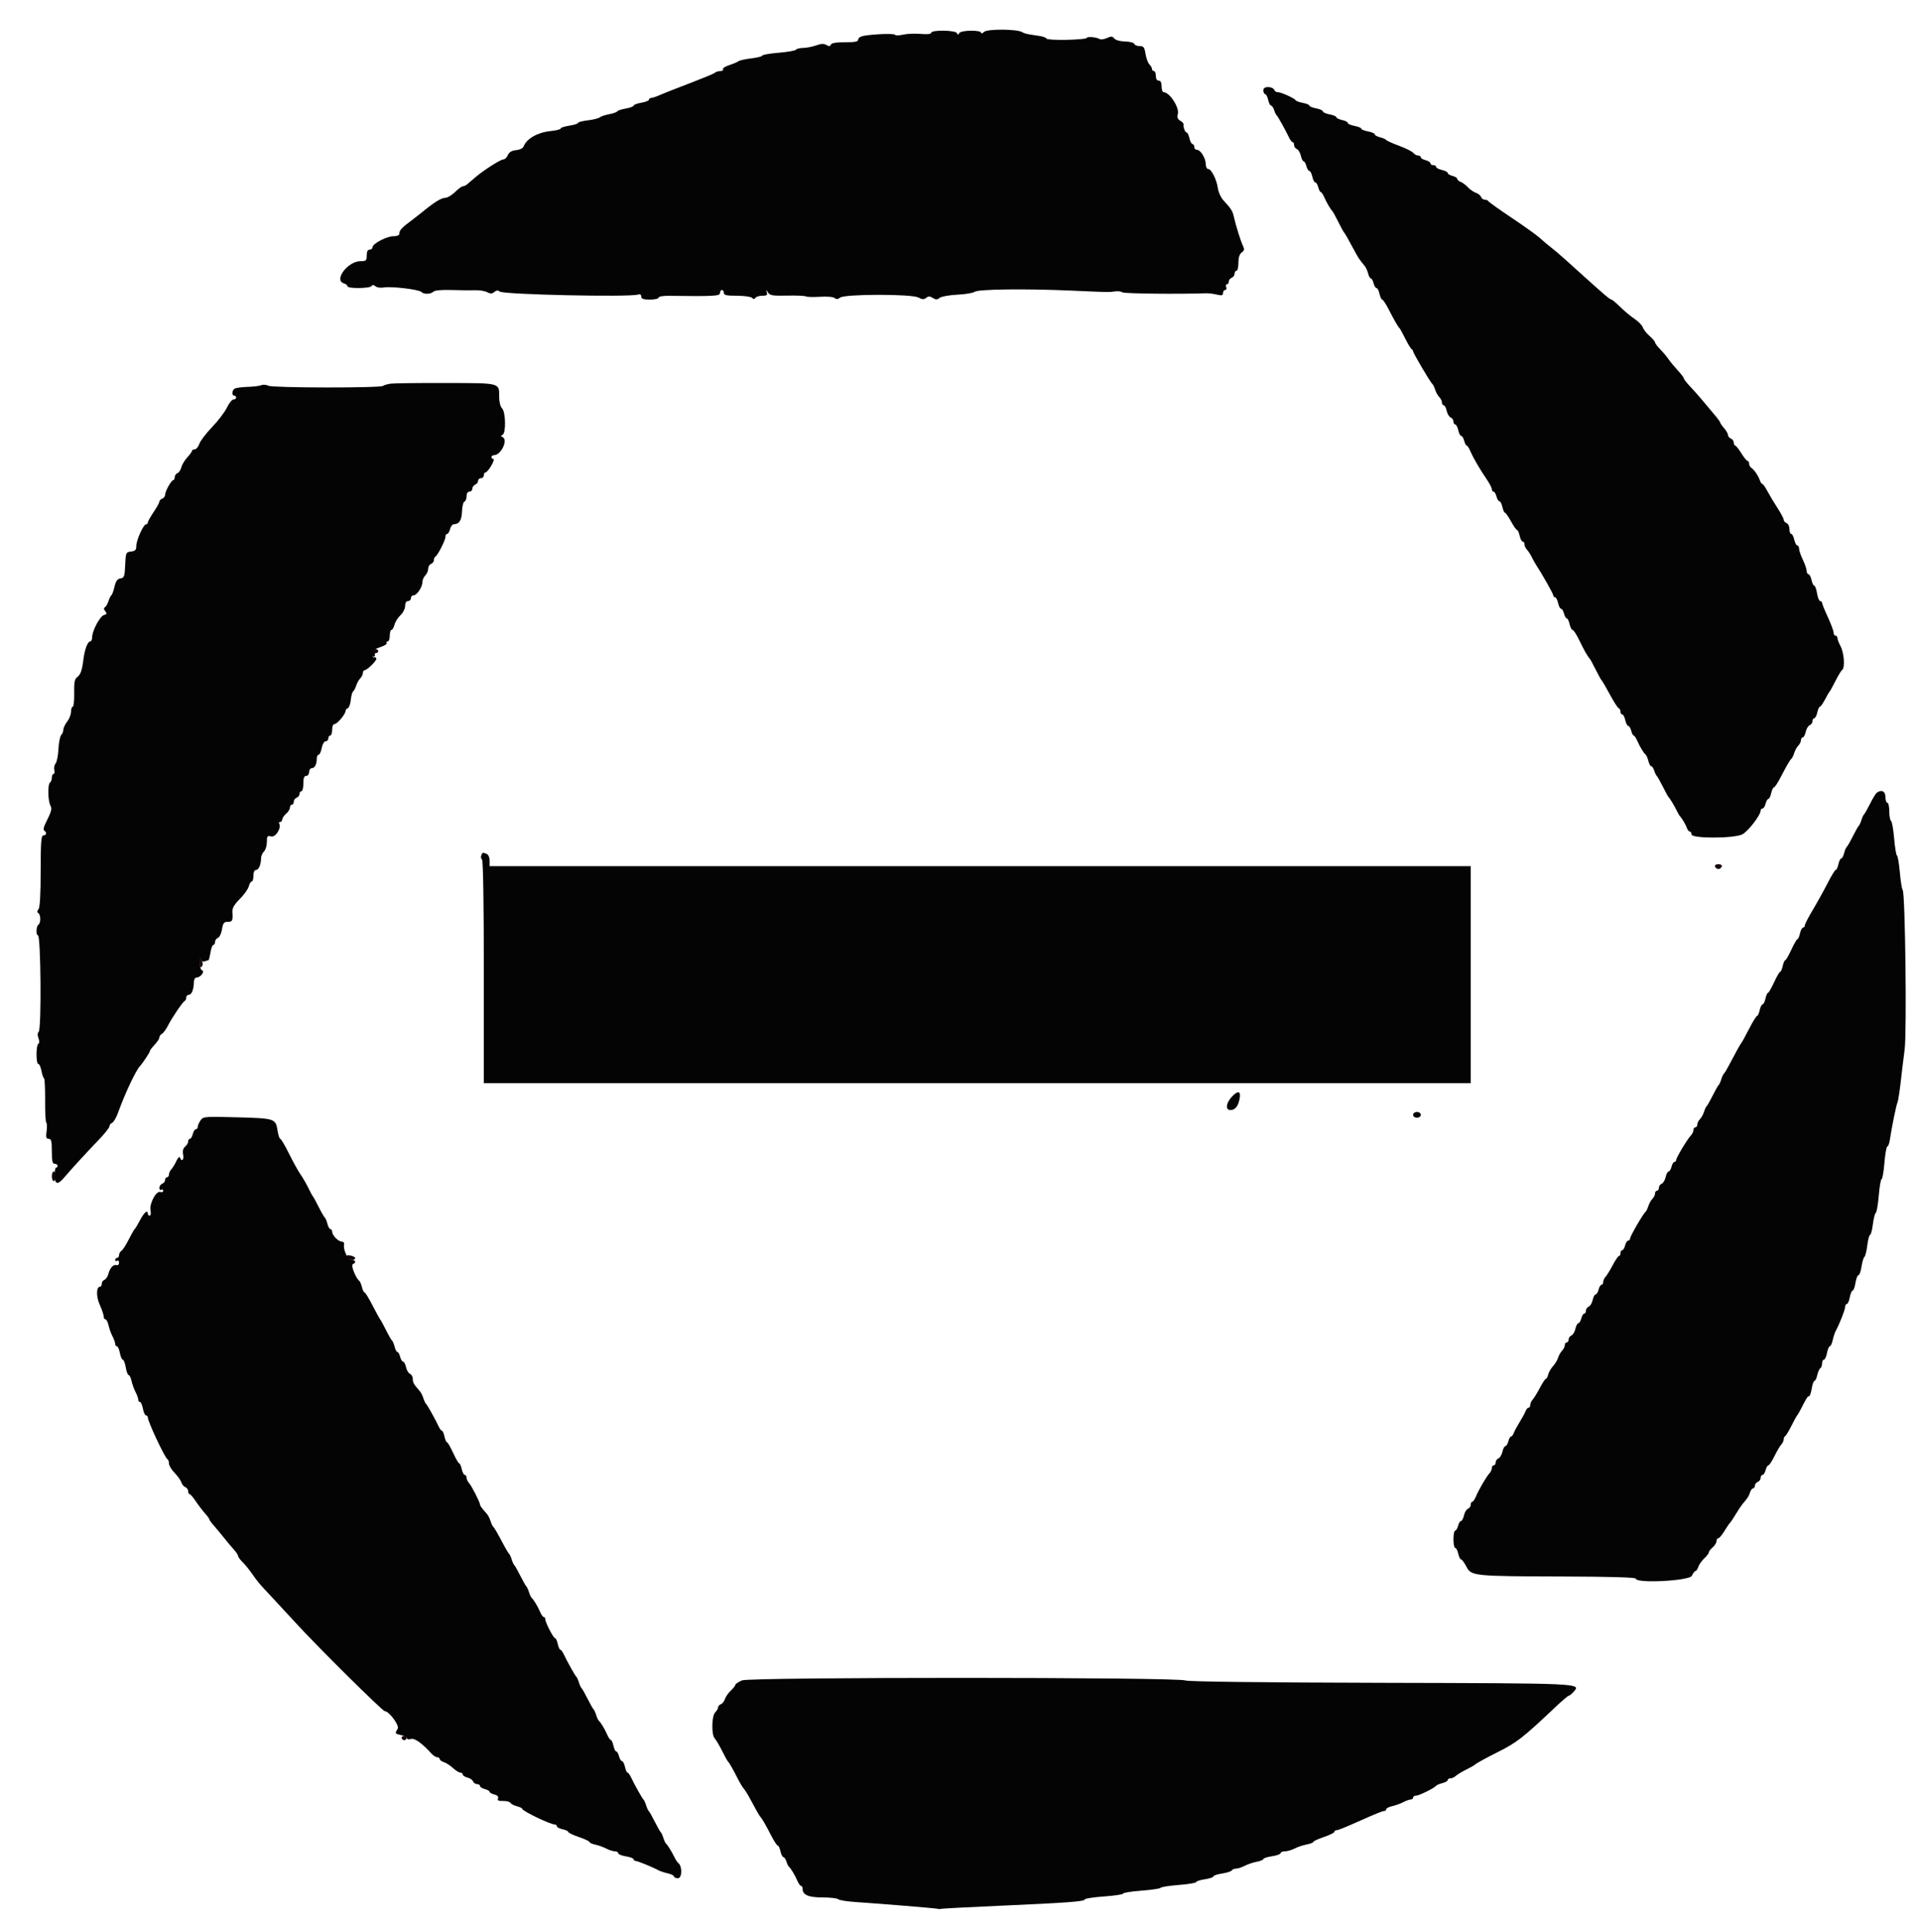 <svg id="svg" version="1.1" xmlns="http://www.w3.org/2000/svg" xmlns:xlink="http://www.w3.org/1999/xlink" width="400" height="402.435" viewBox="0, 0, 400,402.435"><g id="svgg"><path id="path0" d="M205.018 6.639 C 204.678 6.979,204.400 7.064,204.400 6.829 C 204.400 6.207,200.126 6.274,199.833 6.900 C 199.647 7.300,199.553 7.300,199.367 6.900 C 199.072 6.269,194.000 6.199,194.000 6.825 C 194.000 7.096,193.212 7.182,191.824 7.062 C 190.628 6.958,188.963 7.029,188.124 7.219 C 187.286 7.409,186.551 7.426,186.492 7.257 C 186.383 6.949,182.527 7.055,180.100 7.433 C 179.322 7.555,178.800 7.870,178.800 8.218 C 178.800 8.671,178.188 8.800,176.033 8.800 C 174.184 8.800,173.206 8.966,173.085 9.300 C 172.950 9.670,172.714 9.689,172.177 9.373 C 171.651 9.063,171.059 9.086,170.026 9.455 C 169.242 9.735,168.026 9.973,167.324 9.982 C 166.622 9.992,165.949 10.158,165.830 10.352 C 165.710 10.546,164.079 10.832,162.206 10.988 C 160.333 11.144,158.800 11.411,158.800 11.581 C 158.800 11.751,157.777 12.010,156.526 12.157 C 155.276 12.304,154.061 12.575,153.826 12.760 C 153.592 12.945,152.723 13.314,151.896 13.580 C 151.069 13.847,150.495 14.230,150.620 14.432 C 150.745 14.635,150.513 14.800,150.104 14.800 C 149.695 14.800,149.189 14.944,148.980 15.121 C 148.647 15.401,147.003 16.070,140.200 18.692 C 139.320 19.031,138.033 19.554,137.340 19.854 C 136.646 20.154,135.881 20.400,135.640 20.400 C 135.398 20.400,135.200 20.564,135.200 20.765 C 135.200 20.966,134.480 21.251,133.600 21.400 C 132.720 21.549,132.000 21.819,132.000 22.000 C 132.000 22.181,131.281 22.451,130.402 22.600 C 129.523 22.748,128.715 23.014,128.607 23.189 C 128.498 23.365,127.732 23.636,126.904 23.790 C 126.077 23.945,125.194 24.242,124.942 24.450 C 124.691 24.658,123.566 24.937,122.442 25.070 C 121.319 25.203,120.400 25.446,120.400 25.610 C 120.400 25.775,119.590 26.031,118.600 26.179 C 117.610 26.328,116.800 26.593,116.800 26.769 C 116.800 26.944,115.826 27.189,114.636 27.311 C 111.987 27.585,109.699 28.892,109.101 30.473 C 108.949 30.873,108.309 31.197,107.523 31.273 C 106.608 31.361,106.078 31.678,105.805 32.300 C 105.588 32.795,105.174 33.200,104.886 33.200 C 104.280 33.200,100.757 35.447,99.000 36.955 C 98.340 37.521,97.583 38.168,97.317 38.392 C 97.051 38.616,96.652 38.800,96.431 38.800 C 96.209 38.800,95.475 39.340,94.800 40.000 C 94.125 40.660,93.211 41.200,92.770 41.200 C 91.972 41.200,90.511 42.091,88.178 44.000 C 87.506 44.550,86.353 45.450,85.615 46.000 C 83.713 47.418,83.200 47.976,83.200 48.629 C 83.200 48.999,82.771 49.200,81.979 49.200 C 80.574 49.200,77.608 50.759,77.603 51.500 C 77.601 51.775,77.330 52.000,77.000 52.000 C 76.600 52.000,76.400 52.400,76.400 53.200 C 76.400 54.287,76.278 54.400,75.100 54.400 C 72.486 54.401,69.495 58.332,71.600 59.000 C 72.040 59.140,72.400 59.422,72.400 59.627 C 72.400 60.143,77.091 60.099,77.412 59.581 C 77.589 59.294,77.849 59.309,78.233 59.628 C 78.542 59.884,79.291 59.998,79.898 59.880 C 81.369 59.593,87.234 60.274,87.751 60.791 C 88.296 61.336,89.728 61.312,90.292 60.748 C 90.575 60.465,91.991 60.336,94.072 60.404 C 95.902 60.463,98.120 60.484,99.000 60.450 C 99.880 60.417,100.999 60.599,101.486 60.855 C 102.173 61.216,102.511 61.206,102.986 60.811 C 103.423 60.449,103.747 60.424,104.109 60.725 C 104.866 61.353,131.007 61.927,132.900 61.357 C 133.359 61.219,133.600 61.362,133.600 61.773 C 133.600 62.249,134.032 62.400,135.400 62.400 C 136.390 62.400,137.200 62.217,137.200 61.993 C 137.200 61.764,138.123 61.597,139.300 61.613 C 148.774 61.736,150.000 61.669,150.000 61.032 C 150.000 60.684,150.180 60.400,150.400 60.400 C 150.620 60.400,150.800 60.670,150.800 61.000 C 150.800 61.475,151.369 61.600,153.520 61.600 C 155.016 61.600,156.436 61.796,156.675 62.035 C 156.988 62.348,157.185 62.348,157.378 62.035 C 157.526 61.796,158.171 61.600,158.811 61.600 C 159.736 61.600,159.930 61.456,159.757 60.900 C 159.561 60.268,159.584 60.270,160.003 60.923 C 160.399 61.542,160.975 61.636,163.984 61.569 C 165.919 61.527,167.677 61.601,167.892 61.733 C 168.106 61.866,169.428 61.901,170.830 61.812 C 172.288 61.719,173.597 61.831,173.889 62.074 C 174.254 62.376,174.576 62.352,175.014 61.989 C 175.931 61.227,189.920 61.208,191.336 61.966 C 192.151 62.402,192.497 62.417,192.955 62.037 C 193.411 61.659,193.711 61.662,194.336 62.053 C 194.976 62.453,195.257 62.451,195.749 62.042 C 196.087 61.762,197.742 61.463,199.426 61.378 C 201.111 61.293,202.726 61.027,203.015 60.788 C 203.693 60.225,213.526 60.099,223.200 60.529 C 231.178 60.884,230.924 60.880,232.400 60.685 C 232.950 60.613,233.607 60.707,233.861 60.893 C 234.223 61.160,245.701 61.285,251.200 61.082 C 251.750 61.062,252.785 61.184,253.500 61.354 C 254.548 61.604,254.800 61.541,254.800 61.032 C 254.800 60.684,254.999 60.400,255.243 60.400 C 255.486 60.400,255.582 60.130,255.455 59.800 C 255.329 59.470,255.399 59.200,255.613 59.200 C 255.826 59.200,256.000 58.949,256.000 58.643 C 256.000 58.336,256.270 57.982,256.600 57.855 C 256.930 57.729,257.200 57.349,257.200 57.013 C 257.200 56.676,257.380 56.400,257.600 56.400 C 257.820 56.400,258.000 55.655,258.000 54.744 C 258.000 53.639,258.229 52.921,258.689 52.584 C 259.256 52.170,259.298 51.913,258.925 51.140 C 258.463 50.182,257.505 47.111,257.031 45.066 C 256.760 43.899,256.474 43.456,254.866 41.710 C 254.353 41.153,253.843 40.045,253.732 39.248 C 253.478 37.411,252.373 35.200,251.709 35.200 C 251.429 35.200,251.200 34.744,251.200 34.186 C 251.200 32.954,250.115 31.200,249.354 31.200 C 249.049 31.200,248.800 30.930,248.800 30.600 C 248.800 30.270,248.634 30.000,248.432 30.000 C 248.229 30.000,247.945 29.460,247.800 28.800 C 247.655 28.140,247.392 27.600,247.215 27.600 C 246.899 27.600,246.492 26.519,246.564 25.872 C 246.584 25.691,246.270 25.359,245.866 25.133 C 245.330 24.833,245.200 24.453,245.385 23.719 C 245.724 22.365,243.646 19.200,242.417 19.200 C 242.188 19.200,242.000 18.660,242.000 18.000 C 242.000 17.200,241.800 16.800,241.400 16.800 C 241.027 16.800,240.800 16.422,240.800 15.800 C 240.800 15.250,240.620 14.800,240.400 14.800 C 240.180 14.800,240.000 14.607,240.000 14.371 C 240.000 14.136,239.755 13.698,239.455 13.398 C 239.156 13.099,238.794 12.122,238.651 11.227 C 238.430 9.847,238.244 9.600,237.429 9.600 C 236.900 9.600,236.398 9.393,236.313 9.140 C 236.229 8.888,235.359 8.663,234.380 8.640 C 233.336 8.617,232.411 8.358,232.144 8.016 C 231.768 7.535,231.498 7.518,230.614 7.921 C 230.023 8.190,229.337 8.284,229.088 8.131 C 228.429 7.723,226.400 7.555,226.400 7.908 C 226.400 8.074,224.510 8.249,222.200 8.296 C 219.890 8.343,218.000 8.225,218.000 8.033 C 218.000 7.841,217.235 7.576,216.300 7.445 C 213.933 7.111,213.451 7.002,212.934 6.683 C 211.887 6.036,205.656 6.002,205.018 6.639 M263.200 18.757 C 263.200 19.220,263.366 19.600,263.568 19.600 C 263.771 19.600,264.055 20.140,264.200 20.800 C 264.345 21.460,264.617 22.000,264.805 22.000 C 264.993 22.000,265.272 22.405,265.427 22.900 C 265.581 23.395,265.819 23.891,265.954 24.001 C 266.208 24.209,267.834 27.119,268.577 28.697 C 268.810 29.190,269.135 29.595,269.300 29.597 C 269.465 29.599,269.600 29.876,269.600 30.213 C 269.600 30.549,269.859 30.924,270.176 31.046 C 270.492 31.167,270.866 31.792,271.007 32.433 C 271.148 33.075,271.410 33.600,271.588 33.600 C 271.767 33.600,272.026 34.050,272.164 34.600 C 272.302 35.150,272.578 35.600,272.776 35.600 C 272.974 35.600,273.255 36.140,273.400 36.800 C 273.545 37.460,273.826 38.000,274.024 38.000 C 274.222 38.000,274.498 38.450,274.636 39.000 C 274.774 39.550,275.008 40.000,275.156 40.000 C 275.304 40.000,275.638 40.495,275.898 41.100 C 276.358 42.169,277.194 43.594,277.600 44.000 C 277.710 44.110,278.250 45.100,278.800 46.200 C 279.350 47.300,279.890 48.290,280.000 48.400 C 280.202 48.602,280.908 49.845,282.262 52.382 C 282.972 53.711,283.227 54.085,284.284 55.352 C 284.550 55.671,284.884 56.397,285.027 56.966 C 285.170 57.535,285.428 58.000,285.600 58.000 C 285.772 58.000,286.026 58.450,286.164 59.000 C 286.302 59.550,286.578 60.000,286.776 60.000 C 286.974 60.000,287.255 60.540,287.400 61.200 C 287.545 61.860,287.800 62.400,287.967 62.400 C 288.134 62.400,288.753 63.345,289.342 64.500 C 290.445 66.660,291.249 68.049,291.600 68.400 C 291.710 68.510,292.250 69.500,292.800 70.600 C 293.350 71.700,293.935 72.660,294.100 72.733 C 294.265 72.807,294.400 73.009,294.400 73.183 C 294.400 73.554,298.032 79.707,298.425 80.000 C 298.572 80.110,298.830 80.642,298.999 81.181 C 299.168 81.721,299.552 82.409,299.853 82.710 C 300.154 83.011,300.400 83.514,300.400 83.829 C 300.400 84.143,300.566 84.400,300.768 84.400 C 300.971 84.400,301.252 84.925,301.393 85.567 C 301.534 86.208,301.908 86.833,302.224 86.954 C 302.541 87.076,302.800 87.451,302.800 87.787 C 302.800 88.124,302.966 88.400,303.168 88.400 C 303.371 88.400,303.655 88.940,303.800 89.600 C 303.945 90.260,304.226 90.800,304.424 90.800 C 304.622 90.800,304.898 91.250,305.036 91.800 C 305.174 92.350,305.408 92.800,305.556 92.800 C 305.704 92.800,306.035 93.295,306.293 93.900 C 306.895 95.315,308.319 97.772,309.706 99.793 C 310.308 100.669,310.800 101.614,310.800 101.893 C 310.800 102.172,310.960 102.400,311.157 102.400 C 311.353 102.400,311.626 102.850,311.764 103.400 C 311.902 103.950,312.178 104.400,312.376 104.400 C 312.574 104.400,312.855 104.940,313.000 105.600 C 313.145 106.260,313.388 106.800,313.540 106.800 C 313.692 106.800,314.259 107.610,314.800 108.600 C 315.341 109.590,315.908 110.400,316.060 110.400 C 316.212 110.400,316.455 110.940,316.600 111.600 C 316.745 112.260,317.029 112.800,317.232 112.800 C 317.434 112.800,317.600 113.057,317.600 113.371 C 317.600 113.686,317.827 114.181,318.105 114.471 C 318.382 114.762,318.831 115.450,319.102 116.000 C 319.373 116.550,319.770 117.270,319.986 117.600 C 321.358 119.703,323.600 123.678,323.600 124.007 C 323.600 124.223,323.766 124.400,323.968 124.400 C 324.171 124.400,324.455 124.940,324.600 125.600 C 324.745 126.260,325.026 126.800,325.224 126.800 C 325.422 126.800,325.698 127.250,325.836 127.800 C 325.974 128.350,326.233 128.800,326.412 128.800 C 326.590 128.800,326.855 129.340,327.000 130.000 C 327.145 130.660,327.424 131.200,327.620 131.200 C 327.816 131.200,328.431 132.145,328.987 133.300 C 329.970 135.342,330.793 136.793,331.200 137.200 C 331.310 137.310,331.850 138.300,332.400 139.400 C 332.950 140.500,333.490 141.490,333.600 141.600 C 333.806 141.806,334.161 142.416,335.907 145.568 C 336.465 146.576,337.074 147.460,337.261 147.533 C 337.447 147.607,337.600 147.922,337.600 148.233 C 337.600 148.545,337.766 148.800,337.968 148.800 C 338.171 148.800,338.455 149.340,338.600 150.000 C 338.745 150.660,339.026 151.200,339.224 151.200 C 339.422 151.200,339.698 151.650,339.836 152.200 C 339.974 152.750,340.208 153.200,340.356 153.200 C 340.504 153.200,340.838 153.695,341.098 154.300 C 341.625 155.525,342.458 156.892,342.868 157.204 C 343.016 157.316,343.260 157.901,343.412 158.504 C 343.563 159.107,343.835 159.600,344.016 159.600 C 344.198 159.600,344.472 160.005,344.627 160.500 C 344.781 160.995,345.019 161.490,345.154 161.600 C 345.289 161.710,345.850 162.700,346.400 163.800 C 346.950 164.900,347.490 165.890,347.600 166.000 C 347.920 166.320,348.764 167.715,349.295 168.800 C 349.564 169.350,349.877 169.890,349.992 170.000 C 350.391 170.384,351.225 171.805,351.458 172.500 C 351.588 172.885,351.852 173.200,352.047 173.200 C 352.241 173.200,352.400 173.470,352.400 173.800 C 352.400 174.667,361.120 174.665,362.947 173.798 C 364.125 173.240,366.800 169.785,366.800 168.824 C 366.800 168.591,366.977 168.400,367.192 168.400 C 367.408 168.400,367.698 167.950,367.836 167.400 C 367.974 166.850,368.233 166.400,368.412 166.400 C 368.590 166.400,368.855 165.860,369.000 165.200 C 369.145 164.540,369.400 164.000,369.566 164.000 C 369.733 164.000,370.360 163.055,370.960 161.900 C 372.283 159.351,372.920 158.265,373.246 158.000 C 373.381 157.890,373.630 157.358,373.799 156.819 C 373.968 156.279,374.352 155.591,374.653 155.290 C 374.954 154.989,375.200 154.486,375.200 154.171 C 375.200 153.857,375.366 153.600,375.568 153.600 C 375.771 153.600,376.052 153.075,376.193 152.433 C 376.334 151.792,376.708 151.167,377.024 151.046 C 377.341 150.924,377.600 150.549,377.600 150.213 C 377.600 149.876,377.766 149.600,377.968 149.600 C 378.171 149.600,378.455 149.060,378.600 148.400 C 378.745 147.740,378.988 147.200,379.141 147.200 C 379.293 147.200,379.772 146.525,380.205 145.700 C 380.638 144.875,381.084 144.110,381.196 144.000 C 381.308 143.890,381.850 142.900,382.400 141.800 C 382.950 140.700,383.580 139.671,383.800 139.514 C 384.404 139.083,384.182 135.960,383.451 134.600 C 383.096 133.940,382.804 133.175,382.802 132.900 C 382.801 132.625,382.620 132.400,382.400 132.400 C 382.180 132.400,382.000 132.114,382.000 131.765 C 382.000 131.415,381.460 129.963,380.800 128.537 C 380.140 127.111,379.600 125.777,379.600 125.572 C 379.600 125.367,379.422 125.200,379.205 125.200 C 378.987 125.200,378.694 124.480,378.554 123.600 C 378.413 122.720,378.155 122.000,377.981 122.000 C 377.806 122.000,377.545 121.460,377.400 120.800 C 377.255 120.140,376.971 119.600,376.768 119.600 C 376.566 119.600,376.394 119.285,376.386 118.900 C 376.379 118.515,376.025 117.480,375.600 116.600 C 375.175 115.720,374.821 114.685,374.814 114.300 C 374.806 113.915,374.634 113.600,374.432 113.600 C 374.229 113.600,373.945 113.060,373.800 112.400 C 373.655 111.740,373.371 111.200,373.168 111.200 C 372.966 111.200,372.800 110.744,372.800 110.187 C 372.800 109.631,372.530 109.071,372.200 108.945 C 371.870 108.818,371.600 108.505,371.600 108.248 C 371.600 107.992,371.015 106.884,370.300 105.787 C 369.585 104.690,368.644 103.119,368.209 102.296 C 367.774 101.473,367.300 100.800,367.156 100.800 C 367.011 100.800,366.788 100.485,366.658 100.100 C 366.324 99.104,365.485 97.855,364.900 97.480 C 364.625 97.304,364.400 96.899,364.400 96.580 C 364.400 96.261,364.256 96.000,364.080 96.000 C 363.905 96.000,363.320 95.285,362.780 94.411 C 362.241 93.537,361.665 92.817,361.500 92.811 C 361.335 92.805,361.200 92.524,361.200 92.187 C 361.200 91.851,360.930 91.471,360.600 91.345 C 360.270 91.218,360.000 90.891,360.000 90.618 C 360.000 90.346,359.640 89.707,359.200 89.200 C 358.760 88.693,358.397 88.170,358.394 88.039 C 358.390 87.907,357.854 87.170,357.201 86.400 C 356.549 85.630,355.427 84.291,354.708 83.424 C 353.989 82.558,352.815 81.235,352.100 80.484 C 351.385 79.734,350.800 78.983,350.800 78.816 C 350.800 78.649,350.215 77.880,349.500 77.108 C 348.785 76.335,347.930 75.299,347.600 74.804 C 347.270 74.309,346.505 73.400,345.900 72.783 C 345.295 72.166,344.800 71.508,344.800 71.320 C 344.800 71.132,344.284 70.525,343.653 69.972 C 343.023 69.418,342.393 68.613,342.254 68.183 C 342.115 67.752,341.331 66.950,340.512 66.400 C 339.693 65.850,338.343 64.725,337.511 63.900 C 336.680 63.075,335.865 62.396,335.700 62.391 C 335.404 62.382,334.306 61.453,330.000 57.572 C 328.790 56.481,326.990 54.860,326.000 53.968 C 325.010 53.077,323.685 51.954,323.056 51.474 C 322.427 50.993,321.429 50.150,320.837 49.600 C 320.246 49.050,317.610 47.160,314.981 45.400 C 312.351 43.640,310.140 42.065,310.067 41.900 C 309.993 41.735,309.673 41.600,309.354 41.600 C 309.036 41.600,308.674 41.337,308.550 41.015 C 308.427 40.694,307.955 40.313,307.501 40.168 C 307.047 40.024,306.298 39.509,305.838 39.023 C 305.377 38.538,304.685 38.024,304.300 37.883 C 303.915 37.741,303.600 37.459,303.600 37.256 C 303.600 37.053,303.150 36.774,302.600 36.636 C 302.050 36.498,301.600 36.222,301.600 36.024 C 301.600 35.826,301.060 35.545,300.400 35.400 C 299.740 35.255,299.200 34.971,299.200 34.768 C 299.200 34.566,298.930 34.400,298.600 34.400 C 298.270 34.400,298.000 34.223,298.000 34.008 C 298.000 33.792,297.550 33.502,297.000 33.364 C 296.450 33.226,296.000 32.953,296.000 32.757 C 296.000 32.560,295.752 32.400,295.449 32.400 C 295.146 32.400,294.690 32.150,294.437 31.844 C 294.183 31.538,292.856 30.875,291.488 30.369 C 290.119 29.864,288.908 29.319,288.796 29.157 C 288.684 28.996,288.099 28.740,287.496 28.588 C 286.893 28.437,286.400 28.161,286.400 27.975 C 286.400 27.789,285.770 27.518,285.000 27.374 C 284.230 27.229,283.600 26.971,283.600 26.800 C 283.600 26.629,282.970 26.371,282.200 26.226 C 281.430 26.082,280.800 25.806,280.800 25.614 C 280.800 25.421,280.260 25.145,279.600 25.000 C 278.940 24.855,278.400 24.591,278.400 24.413 C 278.400 24.235,277.770 23.971,277.000 23.826 C 276.230 23.682,275.600 23.400,275.600 23.200 C 275.600 23.000,274.970 22.718,274.200 22.574 C 273.430 22.429,272.800 22.171,272.800 22.000 C 272.800 21.829,272.183 21.573,271.429 21.432 C 270.675 21.290,270.000 21.045,269.929 20.887 C 269.753 20.495,266.905 19.200,266.220 19.200 C 265.916 19.200,265.607 19.033,265.533 18.830 C 265.214 17.943,263.200 17.880,263.200 18.757 M81.400 79.909 C 80.740 79.998,80.020 80.206,79.800 80.371 C 79.183 80.835,56.754 80.803,55.884 80.338 C 55.473 80.118,54.837 80.067,54.469 80.225 C 54.101 80.382,52.803 80.542,51.584 80.580 C 50.364 80.618,49.149 80.784,48.884 80.948 C 48.301 81.309,48.238 82.400,48.800 82.400 C 49.020 82.400,49.200 82.580,49.200 82.800 C 49.200 83.020,48.950 83.200,48.644 83.200 C 48.338 83.200,47.721 83.965,47.272 84.900 C 46.823 85.835,45.436 87.657,44.190 88.949 C 42.944 90.241,41.744 91.816,41.523 92.449 C 41.302 93.082,40.869 93.600,40.561 93.600 C 40.252 93.600,40.000 93.737,40.000 93.904 C 40.000 94.071,39.557 94.685,39.016 95.269 C 38.476 95.852,37.919 96.782,37.780 97.336 C 37.641 97.889,37.274 98.439,36.964 98.559 C 36.654 98.678,36.400 99.051,36.400 99.387 C 36.400 99.724,36.265 100.001,36.100 100.003 C 35.694 100.006,34.400 102.322,34.400 103.045 C 34.400 103.364,34.130 103.729,33.800 103.855 C 33.470 103.982,33.200 104.265,33.200 104.485 C 33.200 104.704,32.660 105.684,32.000 106.662 C 31.340 107.640,30.800 108.611,30.800 108.820 C 30.800 109.029,30.636 109.200,30.436 109.200 C 29.892 109.200,28.400 112.497,28.400 113.700 C 28.400 114.545,28.188 114.771,27.300 114.873 C 26.236 114.996,26.196 115.088,26.082 117.674 C 25.977 120.071,25.874 120.362,25.096 120.474 C 24.449 120.568,24.132 121.008,23.856 122.200 C 23.652 123.080,23.355 123.890,23.196 124.000 C 23.038 124.110,22.769 124.650,22.600 125.200 C 22.431 125.750,22.103 126.321,21.872 126.470 C 21.585 126.654,21.604 126.923,21.934 127.321 C 22.324 127.791,22.274 127.940,21.670 128.098 C 20.834 128.316,19.200 131.379,19.200 132.726 C 19.200 133.207,19.016 133.600,18.790 133.600 C 18.260 133.600,17.633 135.268,17.378 137.353 C 17.098 139.652,16.785 140.523,16.042 141.068 C 15.547 141.432,15.413 142.189,15.456 144.370 C 15.486 145.927,15.351 147.200,15.156 147.200 C 14.960 147.200,14.800 147.667,14.800 148.237 C 14.800 148.807,14.440 149.731,14.000 150.291 C 13.560 150.850,13.200 151.608,13.200 151.974 C 13.200 152.340,12.998 152.842,12.751 153.089 C 12.504 153.336,12.246 154.644,12.179 155.994 C 12.112 157.345,11.843 158.708,11.581 159.023 C 11.320 159.338,11.200 159.957,11.315 160.398 C 11.431 160.839,11.362 161.200,11.163 161.200 C 10.963 161.200,10.800 161.549,10.800 161.976 C 10.800 162.403,10.627 162.860,10.415 162.991 C 9.920 163.297,9.973 166.770,10.488 167.750 C 10.879 168.496,10.767 168.898,9.387 171.691 C 9.067 172.339,9.000 172.877,9.224 173.015 C 9.793 173.366,9.674 174.000,9.040 174.000 C 8.579 174.000,8.478 175.327,8.473 181.419 C 8.468 186.341,8.314 189.022,8.014 189.384 C 7.702 189.759,7.692 190.010,7.981 190.188 C 8.514 190.518,8.528 192.273,8.000 192.600 C 7.538 192.885,7.451 194.800,7.900 194.800 C 8.508 194.800,8.665 214.295,8.062 214.898 C 7.810 215.150,7.792 215.654,8.014 216.237 C 8.231 216.809,8.220 217.264,7.985 217.409 C 7.484 217.719,7.482 221.600,7.982 221.600 C 8.192 221.600,8.482 222.232,8.627 223.004 C 8.772 223.777,9.014 224.485,9.165 224.578 C 9.316 224.671,9.422 226.751,9.400 229.200 C 9.379 231.649,9.488 233.731,9.643 233.827 C 9.797 233.922,9.827 234.720,9.709 235.600 C 9.535 236.901,9.617 237.200,10.147 237.200 C 10.684 237.200,10.800 237.662,10.800 239.800 C 10.800 241.844,10.928 242.400,11.400 242.400 C 11.730 242.400,12.000 242.580,12.000 242.800 C 12.000 243.020,11.856 243.200,11.681 243.200 C 11.505 243.200,11.370 243.919,11.381 244.799 C 11.404 246.693,12.015 246.864,13.303 245.335 C 14.711 243.663,17.984 240.093,20.500 237.485 C 21.765 236.173,22.800 234.871,22.800 234.593 C 22.800 234.314,23.050 233.990,23.356 233.872 C 23.661 233.755,24.223 232.791,24.604 231.730 C 26.047 227.712,28.339 222.861,29.200 222.000 C 29.649 221.551,31.200 219.215,31.200 218.988 C 31.200 218.853,31.425 218.492,31.700 218.185 C 32.879 216.871,33.200 216.411,33.200 216.037 C 33.200 215.818,33.446 215.496,33.746 215.320 C 34.046 215.144,34.611 214.370,35.001 213.600 C 35.851 211.923,38.079 208.654,38.500 208.467 C 38.665 208.393,38.800 208.078,38.800 207.767 C 38.800 207.455,39.049 207.200,39.353 207.200 C 39.933 207.200,40.385 206.027,40.395 204.500 C 40.398 204.005,40.648 203.600,40.951 203.600 C 41.766 203.600,42.748 202.320,42.100 202.102 C 41.809 202.004,41.619 201.320,41.646 200.467 C 41.672 199.660,41.778 199.328,41.881 199.729 C 41.998 200.180,42.299 200.371,42.668 200.229 C 42.996 200.103,43.339 200.000,43.428 200.000 C 43.517 200.000,43.706 199.280,43.846 198.400 C 43.987 197.520,44.259 196.800,44.451 196.800 C 44.643 196.800,44.800 196.524,44.800 196.187 C 44.800 195.851,45.071 195.471,45.402 195.344 C 45.733 195.217,46.117 194.412,46.253 193.556 C 46.461 192.255,46.658 192.000,47.451 192.000 C 48.427 192.000,48.535 191.769,48.415 189.927 C 48.365 189.153,48.795 188.405,49.963 187.237 C 50.852 186.348,51.694 185.166,51.833 184.610 C 51.973 184.055,52.247 183.600,52.443 183.600 C 52.640 183.600,52.800 183.060,52.800 182.400 C 52.800 181.645,53.005 181.200,53.353 181.200 C 53.907 181.200,54.384 180.041,54.395 178.671 C 54.398 178.271,54.670 177.673,55.000 177.343 C 55.330 177.013,55.600 176.122,55.600 175.364 C 55.600 174.131,55.696 174.009,56.505 174.212 C 57.422 174.442,58.693 172.397,58.164 171.541 C 58.048 171.354,58.143 171.200,58.376 171.200 C 58.609 171.200,58.800 170.970,58.800 170.689 C 58.800 170.408,59.160 169.870,59.600 169.493 C 60.040 169.116,60.400 168.536,60.400 168.204 C 60.400 167.872,60.580 167.600,60.800 167.600 C 61.020 167.600,61.200 167.324,61.200 166.987 C 61.200 166.651,61.470 166.271,61.800 166.145 C 62.130 166.018,62.400 165.664,62.400 165.357 C 62.400 165.051,62.580 164.800,62.800 164.800 C 63.020 164.800,63.200 164.080,63.200 163.200 C 63.200 162.044,63.367 161.600,63.800 161.600 C 64.133 161.600,64.400 161.244,64.400 160.800 C 64.400 160.360,64.651 160.000,64.957 160.000 C 65.569 160.000,66.000 159.159,66.000 157.967 C 66.000 157.545,66.172 157.200,66.382 157.200 C 66.592 157.200,66.882 156.570,67.026 155.800 C 67.177 154.998,67.526 154.400,67.845 154.400 C 68.150 154.400,68.400 154.130,68.400 153.800 C 68.400 153.470,68.580 153.200,68.800 153.200 C 69.020 153.200,69.200 152.660,69.200 152.000 C 69.200 151.276,69.408 150.800,69.725 150.800 C 70.273 150.800,72.000 148.713,72.000 148.050 C 72.000 147.839,72.207 147.598,72.459 147.514 C 72.712 147.429,72.991 146.654,73.080 145.791 C 73.168 144.928,73.387 144.127,73.566 144.011 C 73.746 143.895,74.030 143.358,74.199 142.819 C 74.368 142.279,74.752 141.591,75.053 141.290 C 75.354 140.989,75.600 140.486,75.600 140.171 C 75.600 139.857,75.754 139.600,75.942 139.600 C 76.445 139.600,78.400 137.707,78.400 137.219 C 78.400 136.989,78.238 136.845,78.040 136.900 C 77.842 136.955,77.662 136.865,77.640 136.700 C 77.495 135.614,77.776 135.270,79.187 134.804 C 80.059 134.516,80.679 134.128,80.563 133.940 C 80.447 133.753,80.543 133.600,80.776 133.600 C 81.009 133.600,81.200 133.060,81.200 132.400 C 81.200 131.740,81.360 131.200,81.557 131.200 C 81.753 131.200,82.035 130.714,82.184 130.120 C 82.333 129.526,82.893 128.635,83.428 128.139 C 83.967 127.639,84.400 126.785,84.400 126.219 C 84.400 125.580,84.624 125.200,85.000 125.200 C 85.330 125.200,85.600 124.930,85.600 124.600 C 85.600 124.270,85.849 124.000,86.154 124.000 C 86.851 124.000,88.000 122.284,88.000 121.243 C 88.000 120.811,88.270 120.187,88.600 119.857 C 88.930 119.527,89.200 118.904,89.200 118.471 C 89.200 118.039,89.470 117.582,89.800 117.455 C 90.130 117.329,90.400 116.964,90.400 116.646 C 90.400 116.327,90.535 116.007,90.700 115.933 C 91.162 115.728,92.800 112.520,92.800 111.821 C 92.800 111.479,92.960 111.200,93.157 111.200 C 93.353 111.200,93.626 110.750,93.764 110.200 C 93.902 109.650,94.237 109.197,94.508 109.194 C 95.666 109.179,96.187 108.383,96.249 106.534 C 96.284 105.486,96.513 104.562,96.757 104.481 C 97.000 104.400,97.200 103.898,97.200 103.367 C 97.200 102.774,97.432 102.400,97.800 102.400 C 98.130 102.400,98.400 102.124,98.400 101.787 C 98.400 101.451,98.670 101.071,99.000 100.945 C 99.330 100.818,99.600 100.464,99.600 100.157 C 99.600 99.851,99.870 99.600,100.200 99.600 C 100.530 99.600,100.800 99.330,100.800 99.000 C 100.800 98.670,100.962 98.400,101.160 98.400 C 101.359 98.400,101.893 97.770,102.347 97.000 C 102.801 96.230,102.999 95.600,102.787 95.600 C 102.574 95.600,102.400 95.420,102.400 95.200 C 102.400 94.980,102.639 94.800,102.930 94.800 C 104.398 94.800,105.904 91.595,104.700 91.033 C 104.300 90.847,104.300 90.753,104.700 90.567 C 105.440 90.221,105.360 85.817,104.600 85.057 C 104.254 84.711,103.997 83.724,103.994 82.729 C 103.983 79.676,104.459 79.803,92.915 79.773 C 87.242 79.758,82.060 79.819,81.400 79.909 M391.000 165.106 C 390.780 165.268,390.150 166.300,389.600 167.400 C 389.050 168.500,388.489 169.490,388.354 169.600 C 388.219 169.710,387.969 170.250,387.800 170.800 C 387.631 171.350,387.381 171.890,387.246 172.000 C 387.111 172.110,386.550 173.100,386.000 174.200 C 385.450 175.300,384.879 176.292,384.732 176.404 C 384.584 176.516,384.340 177.101,384.188 177.704 C 384.037 178.307,383.767 178.800,383.588 178.800 C 383.410 178.800,383.145 179.340,383.000 180.000 C 382.855 180.660,382.604 181.200,382.442 181.200 C 382.280 181.200,381.530 182.415,380.775 183.900 C 380.021 185.385,378.638 187.883,377.702 189.451 C 376.766 191.019,376.000 192.504,376.000 192.751 C 376.000 192.998,375.834 193.200,375.632 193.200 C 375.429 193.200,375.145 193.740,375.000 194.400 C 374.855 195.060,374.616 195.604,374.468 195.608 C 374.321 195.613,373.750 196.599,373.200 197.800 C 372.650 199.001,372.079 199.987,371.932 199.992 C 371.784 199.996,371.545 200.540,371.400 201.200 C 371.255 201.860,371.016 202.404,370.868 202.408 C 370.721 202.413,370.150 203.399,369.600 204.600 C 369.050 205.801,368.479 206.787,368.332 206.792 C 368.184 206.796,367.945 207.340,367.800 208.000 C 367.655 208.660,367.385 209.200,367.200 209.200 C 367.015 209.200,366.745 209.740,366.600 210.400 C 366.455 211.060,366.210 211.600,366.056 211.600 C 365.901 211.600,365.150 212.815,364.387 214.300 C 363.624 215.785,362.910 217.091,362.800 217.201 C 362.610 217.392,361.403 219.568,360.027 222.200 C 359.682 222.860,359.289 223.490,359.154 223.600 C 359.019 223.710,358.769 224.250,358.600 224.800 C 358.431 225.350,358.181 225.890,358.046 226.000 C 357.911 226.110,357.350 227.100,356.800 228.200 C 356.250 229.300,355.689 230.290,355.554 230.400 C 355.419 230.510,355.170 231.042,355.001 231.581 C 354.832 232.121,354.448 232.809,354.147 233.110 C 353.846 233.411,353.600 233.914,353.600 234.229 C 353.600 234.543,353.420 234.800,353.200 234.800 C 352.980 234.800,352.800 235.057,352.800 235.371 C 352.800 235.686,352.569 236.181,352.286 236.471 C 351.550 237.228,349.200 241.138,349.200 241.606 C 349.200 241.823,349.040 242.000,348.843 242.000 C 348.647 242.000,348.374 242.450,348.236 243.000 C 348.098 243.550,347.822 244.000,347.624 244.000 C 347.426 244.000,347.148 244.525,347.007 245.167 C 346.866 245.808,346.492 246.433,346.176 246.554 C 345.859 246.676,345.600 247.051,345.600 247.387 C 345.600 247.724,345.420 248.000,345.200 248.000 C 344.980 248.000,344.800 248.257,344.800 248.571 C 344.800 248.886,344.554 249.389,344.253 249.690 C 343.952 249.991,343.568 250.679,343.399 251.219 C 343.230 251.758,342.970 252.290,342.822 252.400 C 342.348 252.750,339.600 257.486,339.600 257.952 C 339.600 258.199,339.423 258.400,339.208 258.400 C 338.992 258.400,338.702 258.850,338.564 259.400 C 338.426 259.950,338.153 260.400,337.957 260.400 C 337.760 260.400,337.600 260.670,337.600 261.000 C 337.600 261.330,337.461 261.600,337.292 261.600 C 337.122 261.600,336.537 262.452,335.992 263.493 C 335.446 264.534,334.775 265.627,334.500 265.921 C 334.225 266.216,334.000 266.714,334.000 267.029 C 334.000 267.343,333.840 267.600,333.643 267.600 C 333.447 267.600,333.174 268.050,333.036 268.600 C 332.898 269.150,332.622 269.600,332.424 269.600 C 332.226 269.600,331.948 270.125,331.807 270.767 C 331.666 271.408,331.292 272.033,330.976 272.154 C 330.659 272.276,330.400 272.651,330.400 272.987 C 330.400 273.324,330.240 273.600,330.043 273.600 C 329.847 273.600,329.574 274.050,329.436 274.600 C 329.298 275.150,329.022 275.600,328.824 275.600 C 328.626 275.600,328.348 276.125,328.207 276.767 C 328.066 277.408,327.692 278.033,327.376 278.154 C 327.059 278.276,326.800 278.651,326.800 278.987 C 326.800 279.324,326.620 279.600,326.400 279.600 C 326.180 279.600,326.000 279.857,326.000 280.171 C 326.000 280.486,325.754 280.989,325.453 281.290 C 325.152 281.591,324.770 282.265,324.604 282.788 C 324.438 283.311,323.957 284.109,323.536 284.561 C 323.114 285.014,322.666 285.793,322.541 286.292 C 322.416 286.791,322.194 287.200,322.048 287.200 C 321.903 287.200,321.337 288.052,320.792 289.093 C 320.246 290.134,319.575 291.227,319.300 291.521 C 319.025 291.816,318.800 292.314,318.800 292.629 C 318.800 292.943,318.641 293.200,318.447 293.200 C 318.252 293.200,317.978 293.515,317.837 293.900 C 317.696 294.285,317.135 295.320,316.589 296.200 C 316.044 297.080,315.487 298.115,315.352 298.500 C 315.217 298.885,314.967 299.200,314.797 299.200 C 314.626 299.200,314.374 299.650,314.236 300.200 C 314.098 300.750,313.822 301.200,313.624 301.200 C 313.426 301.200,313.148 301.725,313.007 302.367 C 312.866 303.008,312.492 303.633,312.176 303.754 C 311.859 303.876,311.600 304.251,311.600 304.587 C 311.600 304.924,311.420 305.200,311.200 305.200 C 310.980 305.200,310.800 305.457,310.800 305.771 C 310.800 306.086,310.575 306.581,310.300 306.873 C 309.669 307.542,308.086 310.255,307.483 311.700 C 307.231 312.305,306.884 312.800,306.712 312.800 C 306.541 312.800,306.400 313.076,306.400 313.413 C 306.400 313.749,306.141 314.124,305.824 314.246 C 305.508 314.367,305.134 314.992,304.993 315.633 C 304.852 316.275,304.574 316.800,304.376 316.800 C 304.178 316.800,303.902 317.250,303.764 317.800 C 303.626 318.350,303.353 318.800,303.157 318.800 C 302.960 318.800,302.800 319.610,302.800 320.600 C 302.800 321.590,302.966 322.400,303.168 322.400 C 303.371 322.400,303.655 322.940,303.800 323.600 C 303.945 324.260,304.212 324.800,304.393 324.800 C 304.574 324.800,305.071 325.475,305.498 326.300 C 306.515 328.264,306.878 328.301,325.900 328.357 C 335.538 328.385,340.800 328.541,340.800 328.800 C 340.800 329.845,351.985 329.270,352.473 328.200 C 352.723 327.650,353.067 327.200,353.237 327.200 C 353.407 327.200,353.669 326.812,353.820 326.338 C 353.970 325.863,354.523 325.078,355.047 324.592 C 355.571 324.106,356.000 323.544,356.000 323.343 C 356.000 323.142,356.360 322.670,356.800 322.293 C 357.240 321.916,357.600 321.336,357.600 321.004 C 357.600 320.672,357.765 320.400,357.967 320.400 C 358.169 320.400,358.745 319.725,359.246 318.900 C 359.748 318.075,360.267 317.310,360.400 317.200 C 360.533 317.090,361.076 316.280,361.606 315.400 C 362.136 314.520,362.757 313.581,362.985 313.314 C 364.122 311.982,364.323 311.674,364.578 310.869 C 364.730 310.391,365.022 310.000,365.227 310.000 C 365.432 310.000,365.600 309.749,365.600 309.443 C 365.600 309.136,365.870 308.782,366.200 308.655 C 366.530 308.529,366.800 308.149,366.800 307.813 C 366.800 307.476,366.977 307.200,367.192 307.200 C 367.408 307.200,367.698 306.750,367.836 306.200 C 367.974 305.650,368.235 305.200,368.415 305.200 C 368.596 305.200,369.162 304.345,369.672 303.300 C 370.182 302.255,370.825 301.162,371.100 300.871 C 371.375 300.581,371.600 300.101,371.600 299.805 C 371.600 299.509,371.735 299.207,371.900 299.133 C 372.065 299.060,372.650 298.100,373.200 297.000 C 373.750 295.900,374.294 294.910,374.408 294.800 C 374.523 294.690,374.883 294.074,375.208 293.431 C 376.344 291.188,376.592 290.800,376.890 290.800 C 377.055 290.800,377.306 290.080,377.446 289.200 C 377.587 288.320,377.845 287.600,378.019 287.600 C 378.194 287.600,378.455 287.062,378.599 286.405 C 378.743 285.747,379.028 285.106,379.231 284.981 C 379.434 284.855,379.600 284.403,379.600 283.976 C 379.600 283.549,379.772 283.200,379.982 283.200 C 380.192 283.200,380.482 282.570,380.626 281.800 C 380.771 281.030,381.035 280.400,381.213 280.400 C 381.391 280.400,381.664 279.821,381.819 279.113 C 381.975 278.405,382.253 277.550,382.437 277.213 C 383.237 275.748,384.400 272.793,384.400 272.222 C 384.400 271.880,384.560 271.600,384.755 271.600 C 384.951 271.600,385.229 270.970,385.374 270.200 C 385.518 269.430,385.785 268.800,385.967 268.800 C 386.149 268.800,386.413 268.080,386.554 267.200 C 386.694 266.320,386.976 265.600,387.180 265.600 C 387.384 265.600,387.673 264.788,387.822 263.795 C 387.971 262.802,388.239 261.900,388.418 261.789 C 388.597 261.678,388.867 260.600,389.018 259.394 C 389.169 258.187,389.431 257.200,389.600 257.200 C 389.769 257.200,390.031 256.213,390.182 255.006 C 390.333 253.800,390.607 252.719,390.792 252.605 C 390.977 252.491,391.256 250.868,391.412 248.999 C 391.567 247.129,391.832 245.600,392.000 245.600 C 392.168 245.600,392.433 244.070,392.589 242.200 C 392.744 240.330,393.017 238.800,393.194 238.800 C 393.371 238.800,393.616 238.125,393.739 237.300 C 394.121 234.724,395.040 230.228,395.311 229.600 C 395.454 229.270,395.753 227.380,395.975 225.400 C 396.198 223.420,396.569 220.360,396.800 218.600 C 397.271 215.019,396.921 186.074,396.399 185.400 C 396.228 185.180,395.960 183.514,395.802 181.698 C 395.645 179.882,395.377 178.309,395.206 178.204 C 395.035 178.098,394.768 176.480,394.612 174.607 C 394.456 172.735,394.165 171.102,393.964 170.978 C 393.764 170.854,393.600 169.953,393.600 168.976 C 393.600 167.999,393.420 167.200,393.200 167.200 C 392.980 167.200,392.800 166.660,392.800 166.000 C 392.800 164.800,391.975 164.390,391.000 165.106 M100.260 178.187 C 100.136 178.510,100.207 178.881,100.417 179.011 C 100.654 179.157,100.800 188.110,100.800 202.424 L 100.800 225.600 203.600 225.600 L 306.400 225.600 306.400 203.000 L 306.400 180.400 204.200 180.400 L 102.000 180.400 102.000 179.243 C 102.000 178.557,101.742 177.987,101.367 177.843 C 100.517 177.517,100.518 177.517,100.260 178.187 M256.676 228.388 C 255.406 229.733,255.237 231.200,256.351 231.200 C 257.309 231.200,257.931 230.445,258.238 228.910 C 258.573 227.237,257.957 227.031,256.676 228.388 M294.400 232.200 C 294.400 232.533,294.756 232.800,295.200 232.800 C 295.644 232.800,296.000 232.533,296.000 232.200 C 296.000 231.867,295.644 231.600,295.200 231.600 C 294.756 231.600,294.400 231.867,294.400 232.200 M41.780 233.350 C 41.461 233.806,41.200 234.408,41.200 234.689 C 41.200 234.970,41.023 235.200,40.808 235.200 C 40.592 235.200,40.302 235.650,40.164 236.200 C 40.026 236.750,39.753 237.200,39.557 237.200 C 39.360 237.200,39.200 237.448,39.200 237.751 C 39.200 238.054,38.914 238.539,38.566 238.829 C 38.139 239.183,38.005 239.723,38.156 240.478 C 38.376 241.581,37.840 242.079,37.486 241.100 C 37.385 240.821,37.062 241.131,36.757 241.800 C 36.456 242.460,35.982 243.238,35.705 243.529 C 35.427 243.819,35.200 244.314,35.200 244.629 C 35.200 244.943,35.020 245.200,34.800 245.200 C 34.580 245.200,34.400 245.451,34.400 245.757 C 34.400 246.064,34.130 246.418,33.800 246.545 C 33.470 246.671,33.200 247.061,33.200 247.411 C 33.200 247.761,33.380 247.936,33.600 247.800 C 33.820 247.664,34.000 247.763,34.000 248.019 C 34.000 248.276,33.742 248.387,33.426 248.265 C 32.565 247.935,31.076 250.679,31.356 252.080 C 31.479 252.696,31.405 253.200,31.190 253.200 C 30.976 253.200,30.800 253.020,30.800 252.800 C 30.800 251.882,30.022 252.513,29.197 254.100 C 28.710 255.035,28.197 255.890,28.056 256.000 C 27.915 256.110,27.350 257.100,26.800 258.200 C 26.250 259.300,25.575 260.344,25.300 260.520 C 25.025 260.696,24.800 261.101,24.800 261.420 C 24.800 261.739,24.620 262.000,24.400 262.000 C 24.180 262.000,24.000 262.191,24.000 262.424 C 24.000 262.657,24.180 262.736,24.400 262.600 C 24.620 262.464,24.800 262.648,24.800 263.010 C 24.800 263.371,24.577 263.592,24.304 263.501 C 23.642 263.281,22.898 264.069,22.584 265.323 C 22.443 265.883,22.074 266.439,21.764 266.559 C 21.454 266.678,21.200 267.051,21.200 267.387 C 21.200 267.724,21.040 268.000,20.843 268.000 C 20.035 268.000,20.007 270.059,20.792 271.781 C 21.236 272.757,21.600 273.836,21.600 274.178 C 21.600 274.520,21.766 274.800,21.968 274.800 C 22.171 274.800,22.458 275.352,22.606 276.027 C 22.754 276.702,23.127 277.737,23.435 278.327 C 23.743 278.917,23.996 279.625,23.998 279.900 C 23.999 280.175,24.160 280.400,24.355 280.400 C 24.551 280.400,24.829 281.030,24.974 281.800 C 25.118 282.570,25.392 283.200,25.583 283.200 C 25.774 283.200,26.051 283.920,26.200 284.800 C 26.349 285.680,26.620 286.400,26.803 286.400 C 26.987 286.400,27.258 286.952,27.406 287.627 C 27.554 288.302,27.927 289.337,28.235 289.927 C 28.543 290.517,28.796 291.225,28.798 291.500 C 28.799 291.775,28.960 292.000,29.155 292.000 C 29.351 292.000,29.629 292.630,29.774 293.400 C 29.918 294.170,30.208 294.800,30.418 294.800 C 30.628 294.800,30.800 294.998,30.800 295.240 C 30.800 296.103,34.382 303.713,34.891 303.933 C 35.061 304.007,35.200 304.405,35.200 304.820 C 35.200 305.234,35.725 306.109,36.367 306.766 C 37.008 307.422,37.645 308.312,37.782 308.743 C 37.919 309.174,38.294 309.627,38.615 309.750 C 38.937 309.874,39.200 310.251,39.200 310.587 C 39.200 310.924,39.335 311.201,39.500 311.203 C 39.665 311.204,40.250 311.879,40.800 312.703 C 41.350 313.526,42.205 314.648,42.700 315.196 C 43.195 315.744,43.600 316.302,43.600 316.438 C 43.600 316.573,44.005 317.138,44.500 317.694 C 44.995 318.250,45.940 319.385,46.600 320.216 C 47.260 321.047,48.205 322.175,48.700 322.722 C 49.195 323.269,49.600 323.879,49.600 324.078 C 49.600 324.276,50.005 324.835,50.500 325.319 C 50.995 325.804,51.842 326.830,52.382 327.600 C 53.769 329.577,53.923 329.760,56.600 332.608 C 57.920 334.013,60.260 336.542,61.800 338.228 C 66.040 342.871,79.700 356.400,80.148 356.400 C 81.053 356.400,83.269 359.398,82.854 360.062 C 82.227 361.067,82.247 361.103,83.600 361.400 C 84.260 361.545,84.800 361.841,84.800 362.059 C 84.800 362.276,85.162 362.339,85.604 362.199 C 86.370 361.956,87.917 363.061,89.944 365.300 C 90.293 365.685,90.808 366.000,91.089 366.000 C 91.370 366.000,91.600 366.168,91.600 366.373 C 91.600 366.578,91.992 366.870,92.471 367.022 C 92.950 367.174,93.803 367.727,94.367 368.249 C 94.930 368.772,95.619 369.200,95.896 369.200 C 96.173 369.200,96.400 369.377,96.400 369.592 C 96.400 369.808,96.837 370.094,97.371 370.228 C 97.905 370.363,98.439 370.726,98.559 371.036 C 98.678 371.346,99.051 371.600,99.387 371.600 C 99.724 371.600,100.000 371.777,100.000 371.992 C 100.000 372.208,100.450 372.498,101.000 372.636 C 101.550 372.774,102.000 373.028,102.000 373.200 C 102.000 373.372,102.444 373.625,102.986 373.761 C 103.624 373.921,103.895 374.209,103.753 374.578 C 103.590 375.002,103.861 375.139,104.805 375.112 C 105.504 375.092,106.196 375.270,106.342 375.506 C 106.488 375.743,107.101 376.060,107.704 376.212 C 108.307 376.363,108.800 376.606,108.800 376.752 C 108.800 377.193,114.642 380.000,115.560 380.000 C 115.802 380.000,116.000 380.166,116.000 380.368 C 116.000 380.571,116.540 380.855,117.200 381.000 C 117.860 381.145,118.400 381.400,118.400 381.567 C 118.400 381.734,119.390 382.207,120.600 382.618 C 121.810 383.029,122.800 383.494,122.800 383.651 C 122.800 383.808,123.352 384.058,124.027 384.206 C 124.702 384.354,125.737 384.727,126.327 385.035 C 126.917 385.343,127.715 385.596,128.100 385.598 C 128.485 385.599,128.800 385.778,128.800 385.995 C 128.800 386.213,129.520 386.506,130.400 386.646 C 131.280 386.787,132.000 387.059,132.000 387.251 C 132.000 387.443,132.190 387.600,132.422 387.600 C 132.833 387.600,135.983 388.891,137.213 389.563 C 137.550 389.747,138.405 390.025,139.113 390.181 C 139.821 390.336,140.400 390.629,140.400 390.832 C 140.400 391.034,140.784 391.200,141.252 391.200 C 142.122 391.200,142.165 388.651,141.306 388.032 C 141.129 387.905,140.764 387.350,140.495 386.800 C 139.894 385.572,139.084 384.268,138.754 384.000 C 138.619 383.890,138.369 383.350,138.200 382.800 C 138.031 382.250,137.781 381.710,137.646 381.600 C 137.511 381.490,136.950 380.500,136.400 379.400 C 135.850 378.300,135.289 377.310,135.154 377.200 C 135.019 377.090,134.769 376.550,134.600 376.000 C 134.431 375.450,134.181 374.909,134.046 374.799 C 133.792 374.591,132.166 371.681,131.423 370.103 C 131.190 369.610,130.879 369.205,130.732 369.203 C 130.584 369.201,130.345 368.660,130.200 368.000 C 130.055 367.340,129.774 366.800,129.576 366.800 C 129.378 366.800,129.102 366.350,128.964 365.800 C 128.826 365.250,128.567 364.800,128.388 364.800 C 128.210 364.800,127.945 364.260,127.800 363.600 C 127.655 362.940,127.410 362.400,127.256 362.400 C 127.102 362.400,126.762 361.905,126.502 361.300 C 125.994 360.119,125.154 358.725,124.754 358.400 C 124.619 358.290,124.369 357.750,124.200 357.200 C 124.031 356.650,123.781 356.110,123.646 356.000 C 123.511 355.890,122.950 354.900,122.400 353.800 C 121.850 352.700,121.289 351.710,121.154 351.600 C 121.019 351.490,120.769 350.950,120.600 350.400 C 120.431 349.850,120.181 349.309,120.046 349.199 C 119.792 348.991,118.166 346.081,117.423 344.503 C 117.190 344.010,116.879 343.605,116.732 343.603 C 116.584 343.601,116.345 343.060,116.200 342.400 C 116.055 341.740,115.803 341.200,115.639 341.200 C 115.292 341.200,113.600 337.927,113.600 337.256 C 113.600 337.005,113.459 336.800,113.288 336.800 C 113.116 336.800,112.762 336.305,112.502 335.700 C 111.994 334.519,111.154 333.125,110.754 332.800 C 110.619 332.690,110.369 332.150,110.200 331.600 C 110.031 331.050,109.781 330.510,109.646 330.400 C 109.511 330.290,108.950 329.300,108.400 328.200 C 107.850 327.100,107.289 326.110,107.154 326.000 C 107.019 325.890,106.769 325.350,106.600 324.800 C 106.431 324.250,106.181 323.710,106.046 323.600 C 105.911 323.490,105.468 322.770,105.062 322.000 C 103.686 319.388,103.001 318.201,102.754 318.000 C 102.619 317.890,102.370 317.358,102.201 316.819 C 102.032 316.279,101.693 315.610,101.447 315.333 C 100.357 314.102,100.000 313.616,100.000 313.361 C 100.000 312.891,98.225 309.426,97.700 308.871 C 97.425 308.581,97.200 308.086,97.200 307.771 C 97.200 307.457,97.034 307.200,96.832 307.200 C 96.629 307.200,96.345 306.660,96.200 306.000 C 96.055 305.340,95.816 304.796,95.668 304.792 C 95.521 304.787,94.950 303.801,94.400 302.600 C 93.850 301.399,93.279 300.413,93.132 300.408 C 92.984 300.404,92.745 299.860,92.600 299.200 C 92.455 298.540,92.216 297.999,92.068 297.997 C 91.921 297.995,91.613 297.590,91.383 297.097 C 90.688 295.599,89.016 292.613,88.754 292.400 C 88.619 292.290,88.370 291.758,88.201 291.219 C 88.032 290.679,87.693 290.010,87.447 289.733 C 86.210 288.336,86.000 287.969,86.000 287.204 C 86.000 286.748,85.741 286.276,85.424 286.154 C 85.108 286.033,84.734 285.408,84.593 284.767 C 84.452 284.125,84.174 283.600,83.976 283.600 C 83.778 283.600,83.502 283.150,83.364 282.600 C 83.226 282.050,82.972 281.600,82.800 281.600 C 82.628 281.600,82.363 281.107,82.212 280.504 C 82.060 279.901,81.816 279.316,81.668 279.204 C 81.521 279.092,80.950 278.100,80.400 277.000 C 79.850 275.900,79.310 274.910,79.200 274.800 C 79.090 274.690,78.376 273.385,77.613 271.900 C 76.850 270.415,76.104 269.200,75.956 269.200 C 75.808 269.200,75.563 268.707,75.412 268.104 C 75.260 267.501,75.016 266.916,74.868 266.804 C 74.109 266.227,73.028 263.457,73.501 263.300 C 74.279 263.040,74.087 262.400,73.231 262.400 C 72.448 262.400,71.443 260.287,71.684 259.147 C 71.748 258.846,71.530 258.600,71.200 258.600 C 70.474 258.600,69.200 257.287,69.200 256.539 C 69.200 256.242,69.040 256.000,68.843 256.000 C 68.647 256.000,68.363 255.507,68.212 254.904 C 68.060 254.301,67.816 253.716,67.668 253.604 C 67.521 253.492,66.950 252.500,66.400 251.400 C 65.850 250.300,65.310 249.310,65.200 249.200 C 65.090 249.090,64.650 248.280,64.223 247.400 C 63.795 246.520,63.065 245.260,62.600 244.600 C 62.136 243.940,61.064 242.005,60.220 240.300 C 59.375 238.595,58.554 237.200,58.393 237.200 C 58.233 237.200,57.984 236.462,57.840 235.560 C 57.425 232.965,57.338 232.935,49.465 232.718 C 42.620 232.530,42.338 232.553,41.780 233.350 M154.572 349.994 C 153.818 350.321,153.200 350.734,153.200 350.913 C 153.200 351.092,152.775 351.635,152.256 352.119 C 151.736 352.604,151.189 353.388,151.040 353.863 C 150.891 354.338,150.506 354.827,150.185 354.950 C 149.863 355.074,149.600 355.373,149.600 355.616 C 149.600 355.859,149.330 356.327,149.000 356.657 C 148.256 357.401,148.184 361.312,148.900 362.079 C 149.175 362.373,149.850 363.511,150.400 364.607 C 150.950 365.703,151.490 366.690,151.600 366.800 C 151.917 367.117,152.690 368.459,153.623 370.314 C 154.097 371.256,154.691 372.255,154.942 372.532 C 155.194 372.809,155.732 373.658,156.138 374.418 C 157.492 376.955,158.198 378.198,158.400 378.400 C 158.751 378.751,159.555 380.140,160.658 382.300 C 161.247 383.455,161.866 384.400,162.033 384.400 C 162.200 384.400,162.455 384.940,162.600 385.600 C 162.745 386.260,163.017 386.800,163.205 386.800 C 163.393 386.800,163.672 387.205,163.827 387.700 C 163.981 388.195,164.219 388.690,164.354 388.800 C 164.754 389.125,165.594 390.519,166.102 391.700 C 166.362 392.305,166.716 392.800,166.888 392.800 C 167.059 392.800,167.200 393.057,167.200 393.371 C 167.200 394.673,168.395 395.200,171.349 395.200 C 172.939 395.200,174.411 395.367,174.620 395.571 C 174.829 395.775,176.440 396.038,178.200 396.156 C 183.860 396.536,194.987 397.455,195.400 397.577 C 195.620 397.642,195.890 397.644,196.000 397.582 C 196.110 397.520,201.600 397.231,208.200 396.940 C 222.423 396.313,226.000 396.046,226.000 395.610 C 226.000 395.432,227.800 395.157,230.000 395.000 C 232.200 394.843,234.000 394.570,234.000 394.394 C 234.000 394.218,235.713 393.946,237.806 393.789 C 239.899 393.632,241.698 393.365,241.803 393.195 C 241.908 393.025,243.616 392.757,245.597 392.600 C 247.579 392.443,249.200 392.175,249.200 392.003 C 249.200 391.831,250.010 391.569,251.000 391.421 C 251.990 391.272,252.800 391.002,252.800 390.821 C 252.800 390.639,253.606 390.370,254.591 390.222 C 255.576 390.075,256.486 389.784,256.614 389.577 C 256.742 389.370,257.152 389.199,257.524 389.198 C 257.896 389.196,258.703 388.933,259.317 388.612 C 259.931 388.292,261.056 387.913,261.817 387.770 C 262.578 387.628,263.200 387.371,263.200 387.201 C 263.200 387.030,264.010 386.769,265.000 386.621 C 265.990 386.472,266.800 386.182,266.800 385.975 C 266.800 385.769,267.205 385.599,267.700 385.598 C 268.195 385.596,269.103 385.333,269.717 385.012 C 270.331 384.692,271.456 384.313,272.217 384.170 C 272.978 384.028,273.600 383.788,273.600 383.638 C 273.600 383.488,274.590 383.029,275.800 382.618 C 277.010 382.207,278.000 381.719,278.000 381.535 C 278.000 381.351,278.190 381.200,278.422 381.200 C 278.787 381.200,280.034 380.699,283.400 379.200 C 286.766 377.701,288.013 377.200,288.378 377.200 C 288.610 377.200,288.800 377.034,288.800 376.832 C 288.800 376.629,289.352 376.342,290.027 376.194 C 290.702 376.046,291.737 375.673,292.327 375.365 C 292.917 375.057,293.625 374.804,293.900 374.802 C 294.175 374.801,294.400 374.620,294.400 374.400 C 294.400 374.180,294.679 374.000,295.021 374.000 C 295.647 374.000,298.822 372.429,299.203 371.932 C 299.316 371.784,299.901 371.540,300.504 371.388 C 301.107 371.237,301.600 370.953,301.600 370.757 C 301.600 370.560,301.857 370.400,302.171 370.400 C 302.486 370.400,302.983 370.175,303.278 369.900 C 303.572 369.625,304.529 369.042,305.406 368.604 C 306.283 368.166,307.090 367.716,307.200 367.604 C 307.485 367.313,309.471 366.210,311.800 365.048 C 316.025 362.939,317.153 362.064,324.100 355.500 C 325.439 354.235,326.656 353.200,326.805 353.200 C 326.954 353.200,327.406 352.836,327.809 352.391 C 329.445 350.582,329.953 350.606,287.680 350.499 C 262.957 350.436,247.496 350.250,247.000 350.010 C 245.530 349.297,156.218 349.282,154.572 349.994 " stroke="none" fill="#040404" fill-rule="evenodd"></path><path id="path1" d="M77.600 135.800 C 77.600 136.130,77.600 136.490,77.600 136.600 C 77.600 136.710,77.735 136.782,77.900 136.760 C 78.065 136.738,78.155 136.558,78.100 136.360 C 78.045 136.162,78.180 136.000,78.400 136.000 C 78.620 136.000,78.800 135.820,78.800 135.600 C 78.800 135.380,78.530 135.200,78.200 135.200 C 77.870 135.200,77.600 135.470,77.600 135.800 M357.300 180.500 C 357.392 180.775,357.707 181.000,358.000 181.000 C 358.293 181.000,358.608 180.775,358.700 180.500 C 358.799 180.203,358.516 180.000,358.000 180.000 C 357.484 180.000,357.201 180.203,357.300 180.500 M41.625 200.380 C 41.608 201.327,41.729 201.631,42.012 201.348 C 42.285 201.075,42.294 200.609,42.038 199.968 C 41.674 199.058,41.649 199.083,41.625 200.380 M10.800 245.000 C 10.800 245.550,10.980 246.000,11.200 246.000 C 11.420 246.000,11.600 245.550,11.600 245.000 C 11.600 244.450,11.420 244.000,11.200 244.000 C 10.980 244.000,10.800 244.450,10.800 245.000 M72.279 261.862 C 72.506 262.453,74.000 262.613,74.000 262.047 C 74.000 261.852,73.566 261.610,73.037 261.509 C 72.346 261.377,72.132 261.477,72.279 261.862 M83.677 362.030 C 83.756 362.267,83.991 362.460,84.200 362.460 C 84.409 362.460,84.644 362.267,84.723 362.030 C 84.802 361.793,84.567 361.600,84.200 361.600 C 83.833 361.600,83.598 361.793,83.677 362.030 " stroke="none" fill="#140406" fill-rule="evenodd"></path></g></svg>